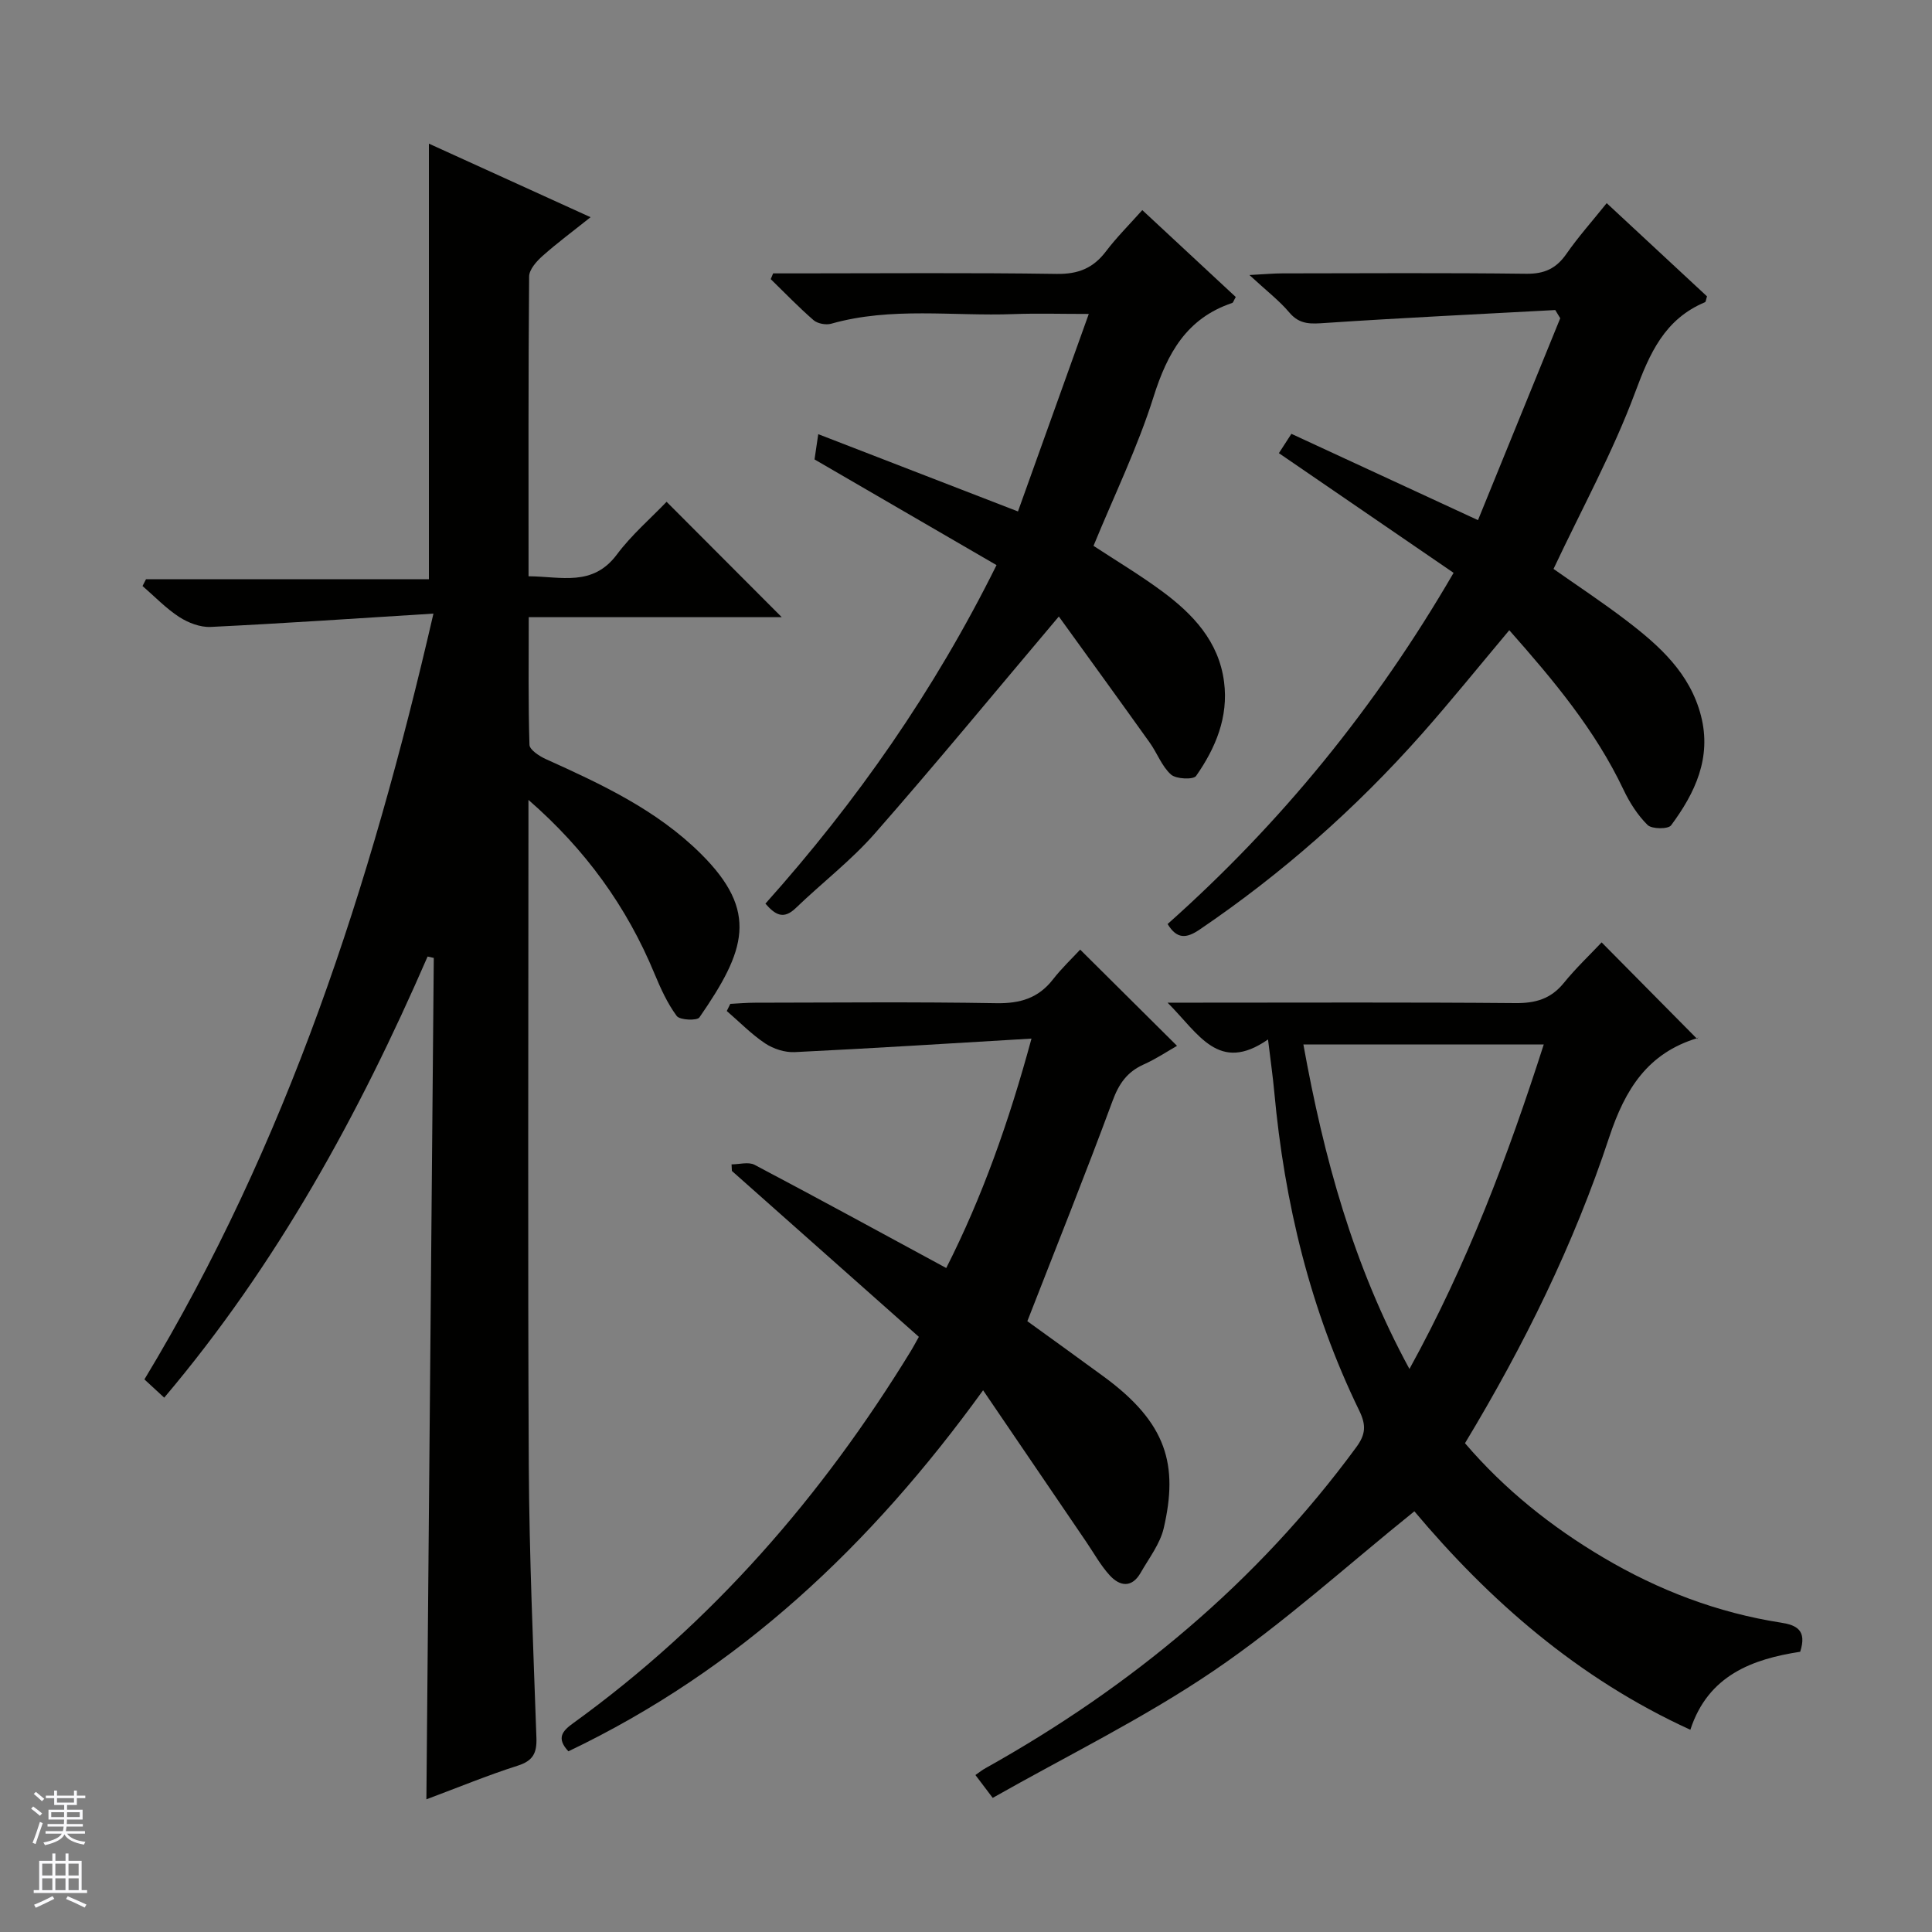 <svg enable-background="new 0 0 400 400" viewBox="0 0 400 400" xmlns="http://www.w3.org/2000/svg"><rect x="0" y="0" width="400" height="400" fill="#808080" stroke="none"/><g fill="#010100"><path d="m109.41 165.61v5.34c0 44.16-.15 88.32.07 132.48.1 18.79.93 37.59 1.58 56.37.11 3.12-.68 4.75-3.86 5.76-6.28 2-12.38 4.53-18.92 6.97.51-58.54 1.02-116.37 1.53-174.2-.43-.1-.85-.19-1.28-.29-14.21 32.7-31.18 63.72-54.53 91.33-1.48-1.37-2.66-2.45-4.1-3.78 29.48-48.78 46.81-102.02 59.84-158.55-16.05 1-31.09 2.03-46.13 2.76-2.16.1-4.65-.86-6.51-2.06-2.75-1.79-5.08-4.24-7.59-6.41l.72-1.41h58.57c0-30.35 0-60.01 0-90.18 10.76 4.9 21.71 9.88 33.47 15.23-3.67 2.93-6.93 5.34-9.94 8.02-1.25 1.11-2.77 2.82-2.78 4.26-.18 20.48-.12 40.96-.12 62.06 6.74.04 13.27 2.23 18.3-4.52 3.05-4.08 7.01-7.48 10.28-10.9 8.21 8.23 15.94 15.97 23.84 23.89-17.11 0-34.45 0-52.38 0 0 9.18-.12 17.81.15 26.42.03 1.03 2.02 2.34 3.36 2.95 11.54 5.21 22.97 10.52 32.14 19.63 12.04 11.95 9.25 20.03-.31 33.86-.5.72-4.06.57-4.7-.29-1.94-2.62-3.33-5.7-4.6-8.75-5.74-13.88-14.33-25.76-26.1-35.99z"/><path d="m262.53 215.21c-10.24 7.11-14.32-1.16-20.8-7.62h6.54c21.82 0 43.65-.1 65.47.09 4.16.04 7.34-.86 10.02-4.16 2.51-3.09 5.43-5.85 7.84-8.41 6.75 6.82 13.13 13.27 19.79 20 .29-.69.23-.24.06-.19-10.32 3.12-14.98 10.56-18.29 20.56-7.31 22.13-17.6 43.03-29.85 63.32 8.22 9.61 17.92 17.34 28.7 23.71 11.38 6.73 23.6 11.4 36.72 13.44 3.26.51 5.41 1.58 3.98 6.03-9.83 1.51-19.06 4.83-22.74 16.15-23.37-10.67-41.75-26.92-57.14-45.23-14 11.26-27.06 23.18-41.55 33.02s-30.39 17.6-45.75 26.31c-1.7-2.25-2.58-3.4-3.58-4.73.78-.54 1.41-1.05 2.11-1.43 30.17-16.86 56.2-38.45 76.75-66.45 1.98-2.69 2.04-4.61.61-7.56-10.15-20.85-15.49-43.02-17.6-66.03-.29-3.15-.74-6.27-1.29-10.82zm7.32 1.03c4.22 23.34 10.27 45.7 21.96 67.19 11.99-21.77 20.4-44.11 27.81-67.19-16.84 0-33.09 0-49.77 0z"/><path d="m117.68 362.59c-2.55-2.73-1.24-4.21.97-5.81 28.77-20.78 51.54-47.01 69.99-77.16.43-.7.8-1.42 1.6-2.84-12.89-11.43-25.8-22.89-38.71-34.35-.02-.45-.05-.91-.07-1.36 1.6 0 3.5-.57 4.76.09 13.09 6.9 26.07 14 39.69 21.37 7.41-14.62 12.92-30.08 17.65-47.5-16.94 1-32.97 2.02-49.02 2.8-2.03.1-4.42-.67-6.13-1.81-2.86-1.91-5.31-4.44-7.94-6.7.24-.49.49-.99.73-1.48 1.7-.09 3.41-.24 5.11-.24 16.66-.02 33.33-.19 49.99.1 4.9.08 8.67-1.03 11.7-4.92 1.84-2.36 4.03-4.43 5.64-6.17 6.79 6.74 13.24 13.15 20.05 19.92-1.85 1.05-4.28 2.68-6.91 3.86-3.43 1.54-5.13 3.99-6.44 7.55-5.56 15.06-11.55 29.97-17.64 45.6 4.61 3.34 10.26 7.39 15.86 11.5 13.08 9.6 15.4 18.28 12.38 31.34-.76 3.27-3.04 6.2-4.76 9.21-1.83 3.23-4.33 2.88-6.46.53-1.87-2.06-3.25-4.58-4.83-6.9-6.91-10.15-13.82-20.31-21.35-31.38-23.28 32.2-50.62 57.92-85.86 74.75z"/><path d="m264.78 93.82c.81-1.25 1.51-2.34 2.59-4 12.44 5.76 24.88 11.51 38.63 17.87 5.73-14.06 11.38-27.93 17.03-41.8-.34-.57-.69-1.13-1.03-1.7-15.84.86-31.69 1.61-47.52 2.67-2.98.2-5.35.44-7.53-2.15-2.1-2.49-4.75-4.51-8.27-7.77 3.35-.18 5.08-.34 6.81-.34 16.83-.02 33.66-.13 50.49.08 3.76.05 6.22-1.08 8.33-4.12 2.46-3.54 5.36-6.78 8.34-10.5 7.05 6.55 13.95 12.97 20.77 19.3-.21.62-.23 1.12-.42 1.21-8.35 3.51-11.44 10.53-14.45 18.64-4.61 12.4-11.04 24.12-16.91 36.58 4.68 3.3 10.06 6.84 15.16 10.74 6.8 5.19 13.11 10.88 15.37 19.66 2.24 8.71-1.23 16-6.19 22.69-.6.81-3.98.79-4.86-.07-2.07-2.04-3.74-4.67-5-7.33-5.85-12.33-14.46-22.62-23.64-33-6.18 7.36-12 14.58-18.14 21.52-13.64 15.39-28.95 28.91-45.99 40.47-2.73 1.85-4.69 2-6.61-1.16 23.43-20.84 43.02-44.83 59.21-72.71-11.93-8.18-23.81-16.31-36.17-24.78z"/><path d="m219.22 127.64c-13.39 15.85-25.53 30.61-38.13 44.96-4.92 5.6-10.95 10.21-16.34 15.41-2.54 2.44-4.24 1.41-6.28-.92 18.9-21.14 34.94-44.07 47.85-70.09-12.58-7.3-24.92-14.46-37.68-21.88.16-1.09.39-2.66.77-5.23 13.8 5.34 27.16 10.51 41.35 16 4.78-13.33 9.56-26.68 14.66-40.89-5.74 0-10.66-.15-15.56.03-12.59.47-25.31-1.54-37.76 1.99-1.09.31-2.82-.01-3.66-.73-3.09-2.68-5.94-5.65-8.87-8.5.17-.4.33-.79.5-1.19h5.21c17.83 0 35.67-.16 53.49.11 4.45.07 7.56-1.18 10.2-4.66 2.2-2.9 4.8-5.49 7.53-8.55 6.63 6.16 13.02 12.11 19.35 17.99-.42.72-.52 1.17-.75 1.24-9.42 3.17-13.42 10.39-16.28 19.46-3.28 10.42-8.12 20.34-12.42 30.82 4.58 3.01 9.54 5.97 14.16 9.38 6.41 4.73 11.79 10.39 12.87 18.8.94 7.29-1.76 13.69-5.79 19.46-.56.81-4.14.66-5.2-.29-1.9-1.7-2.85-4.43-4.39-6.59-6.34-8.88-12.75-17.71-18.83-26.13z"/></g><path d="m6.45 374.46.42-.45c.65.47 1.27.95 1.85 1.44l-.45.49c-.66-.56-1.26-1.06-1.83-1.48m.93 7.33-.63-.26c.55-1.36 1.05-2.8 1.52-4.33.19.1.38.19.59.27-.46 1.29-.95 2.73-1.48 4.32m-.38-10.38.44-.42c.43.34 1.01.82 1.74 1.44l-.49.49c-.53-.51-1.09-1.01-1.69-1.51m2.5.35h1.72v-1.04h.59v1.04h3.52v-1.04h.59v1.04h1.75v.53h-1.75v1.42h-2.03v.97h3.22v2.03h-3.24c0 .35-.01.66-.03.93h3.32v.53h-3.37c-.03.27-.08.58-.15.94h3.96v.53h-3.71c.67.92 1.93 1.48 3.79 1.68-.13.24-.23.44-.29.59-2.13-.38-3.48-1.08-4.04-2.12-.43.97-1.77 1.72-4.03 2.23-.09-.19-.2-.37-.33-.55 2.1-.42 3.37-1.03 3.81-1.83h-3.36v-.53h3.58c.08-.29.13-.61.16-.94h-3.33v-.53h3.39c.02-.27.04-.58.04-.93h-3.23v-2.03h3.25v-.97h-2.07v-1.42h-1.73zm1.12 3.44v1h2.65c.01-.3.02-.44.01-.4v-.25-.35zm1.19-2h3.52v-.91h-3.52zm4.71 2h-2.63v.59c0 .15-.01.28-.01.4h2.64z" fill="#fafafc"/><path d="m13.55 383.74h.63v1.52h2.72v6.07h1.13v.6h-11.05v-.6h1.13v-6.07h2.73v-1.52h.63v1.52h2.1v-1.52zm-2.68 8.83.38.56c-1.24.63-2.53 1.25-3.85 1.85-.1-.21-.21-.42-.34-.63 1.36-.55 2.63-1.15 3.81-1.78m-2.13-4.27h2.1v-2.45h-2.1zm0 3.04h2.1v-2.46h-2.1zm2.72-3.04h2.1v-2.45h-2.1zm0 3.04h2.1v-2.46h-2.1zm6.07 3.6c-1.41-.71-2.7-1.3-3.86-1.78l.35-.56c1.45.62 2.75 1.19 3.88 1.72zm-1.25-9.09h-2.1v2.45h2.1zm-2.09 5.49h2.1v-2.46h-2.1z" fill="#fafafc"/></svg>